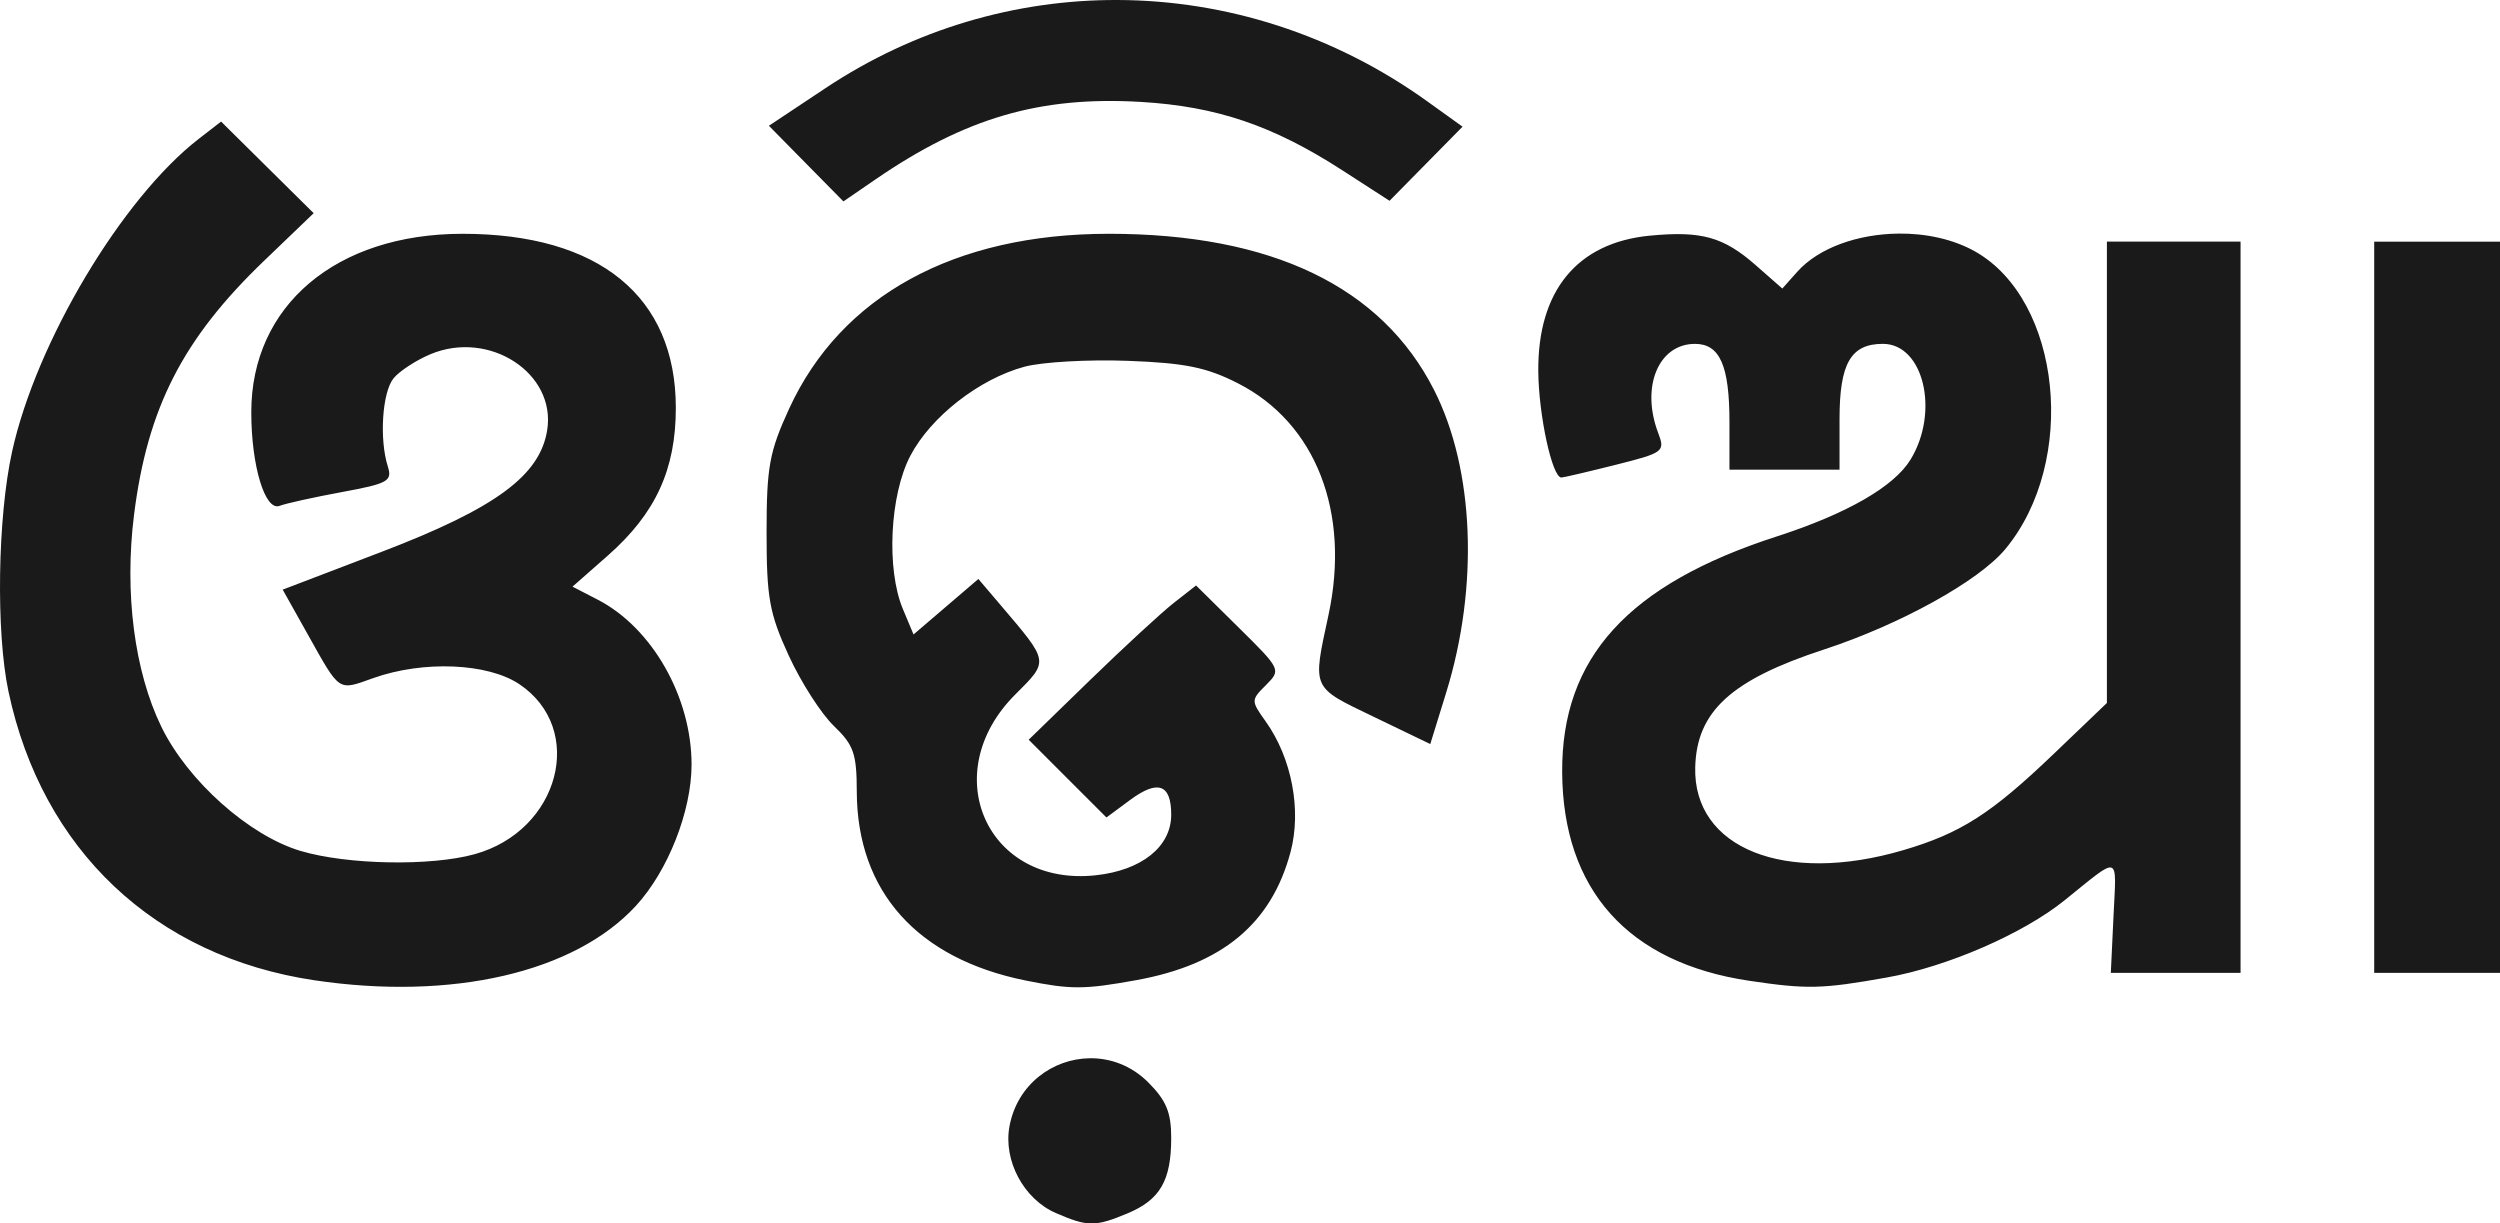 <?xml version="1.0" encoding="UTF-8" standalone="no"?>
<!-- Created with Inkscape (http://www.inkscape.org/) -->

<svg
   width="212.582mm"
   height="104.035mm"
   viewBox="0 0 212.582 104.035"
   version="1.1"
   id="svg5"
   xml:space="preserve"
   inkscape:export-filename="computer.svg"
   inkscape:export-xdpi="300"
   inkscape:export-ydpi="300"
   xmlns:inkscape="http://www.inkscape.org/namespaces/inkscape"
   xmlns:sodipodi="http://sodipodi.sourceforge.net/DTD/sodipodi-0.dtd"
   xmlns="http://www.w3.org/2000/svg"
   xmlns:svg="http://www.w3.org/2000/svg"><sodipodi:namedview
     id="namedview7"
     pagecolor="#505050"
     bordercolor="#eeeeee"
     borderopacity="1"
     inkscape:showpageshadow="0"
     inkscape:pageopacity="0"
     inkscape:pagecheckerboard="0"
     inkscape:deskcolor="#505050"
     inkscape:document-units="mm"
     showgrid="false" /><defs
     id="defs2" /><g
     inkscape:label="Layer 1"
     inkscape:groupmode="layer"
     id="layer1"
     transform="translate(1658.548,653.813)"><path
       id="path12463"
       style="fill:#1a1a1a;stroke-width:0.669"
       d="m -1563.519,-653.813 c -8.635,-0.029 -17.259,2.46 -24.824,7.489 l -4.824,3.206 3.168,3.216 3.168,3.216 2.737,-1.878 c 7.637,-5.235 13.983,-7.086 22.548,-6.583 6.447,0.379 11.254,2.011 17.15,5.822 l 4.004,2.587 3.104,-3.152 3.104,-3.151 -2.99,-2.148 c -7.949,-5.708 -17.152,-8.593 -26.344,-8.624 z m -76.229,10.337 -1.894,1.465 c -6.524,5.048 -13.827,17.282 -15.878,26.596 -1.234,5.608 -1.382,15.326 -0.309,20.395 2.849,13.468 12.446,22.534 25.994,24.559 11.718,1.751 22.131,-0.654 27.352,-6.319 2.732,-2.964 4.74,-8.057 4.74,-12.023 0,-5.733 -3.349,-11.623 -7.968,-14.012 l -2.155,-1.114 2.999,-2.64 c 4.063,-3.576 5.786,-7.317 5.786,-12.558 0,-9.476 -6.527,-14.806 -18.133,-14.806 -10.754,0 -17.977,6.107 -17.967,15.19 0,4.551 1.175,8.415 2.404,7.944 0.538,-0.206 2.929,-0.735 5.311,-1.174 3.906,-0.72 4.289,-0.932 3.898,-2.164 -0.741,-2.333 -0.477,-6.349 0.494,-7.519 0.51,-0.615 1.921,-1.532 3.135,-2.04 4.991,-2.086 10.677,1.605 9.923,6.442 -0.604,3.877 -4.389,6.662 -14.092,10.37 l -8.402,3.21 2.107,3.76 c 2.805,5.007 2.561,4.842 5.591,3.763 4.253,-1.515 9.743,-1.286 12.428,0.518 5.688,3.822 3.421,12.449 -3.797,14.453 -3.736,1.037 -10.83,0.906 -14.804,-0.274 -4.379,-1.3 -9.604,-5.958 -11.84,-10.555 -2.295,-4.716 -3.157,-11.394 -2.327,-18.013 1.142,-9.107 4.144,-14.975 11.055,-21.61 l 4.222,-4.053 -3.937,-3.895 z m 142.601,9.527 c -3.386,0.042 -6.739,1.183 -8.583,3.254 l -1.263,1.417 -2.259,-1.984 c -2.745,-2.41 -4.622,-2.934 -9.008,-2.512 -6.18,0.594 -9.547,4.694 -9.483,11.548 0.035,3.751 1.182,9.019 1.963,9.019 0.172,0 2.235,-0.483 4.585,-1.073 4.122,-1.035 4.251,-1.132 3.647,-2.719 -1.492,-3.924 0.025,-7.574 3.131,-7.574 2.113,0 2.929,1.85 2.929,6.641 v 4.056 h 4.68 4.68 v -4.299 c 0,-4.737 0.958,-6.399 3.688,-6.399 3.457,0 4.835,5.766 2.352,9.838 -1.407,2.309 -5.424,4.616 -11.388,6.542 -12.634,4.081 -18.3,10.311 -18.237,20.054 0.063,10.002 5.615,16.191 15.898,17.724 4.942,0.737 6.19,0.707 11.728,-0.281 5.114,-0.912 11.557,-3.711 15.084,-6.551 4.816,-3.878 4.423,-4.004 4.171,1.35 l -0.227,4.813 h 5.516 l 5.516,-10e-4 v -31.09 -31.09 h -5.683 -5.683 v 19.614 19.614 l -4.513,4.322 c -5.33,5.105 -7.921,6.762 -12.825,8.202 -10.047,2.951 -17.849,-0.166 -17.668,-7.058 0.124,-4.748 3.054,-7.428 10.937,-10.008 6.486,-2.122 13.187,-5.832 15.435,-8.545 6.177,-7.453 4.774,-21.174 -2.589,-25.313 -1.878,-1.055 -4.211,-1.541 -6.528,-1.512 z m -67.11,0.015 c -13.143,0 -22.788,5.279 -27.195,14.887 -1.677,3.656 -1.912,4.949 -1.912,10.52 0,5.552 0.237,6.87 1.887,10.465 1.038,2.262 2.762,4.95 3.832,5.974 1.688,1.617 1.946,2.353 1.951,5.582 0.025,8.488 5.127,14.206 14.368,16.071 v -10e-4 c 3.842,0.775 4.969,0.773 9.405,-0.033 7.302,-1.325 11.479,-4.795 13.108,-10.884 0.953,-3.563 0.114,-7.991 -2.109,-11.111 -1.261,-1.77 -1.26,-1.814 0.025,-3.1 1.293,-1.293 1.273,-1.334 -2.322,-4.884 l -3.625,-3.581 -1.893,1.482 c -1.041,0.815 -4.243,3.767 -7.117,6.559 l -5.223,5.076 3.305,3.306 3.307,3.305 2.021,-1.495 c 2.357,-1.743 3.487,-1.334 3.487,1.26 0,2.716 -2.507,4.728 -6.416,5.15 -9.243,0.999 -13.554,-8.663 -6.854,-15.362 2.894,-2.894 2.922,-2.722 -1.252,-7.629 l -1.876,-2.204 -2.757,2.36 -2.757,2.358 -0.904,-2.16 c -1.421,-3.397 -1.115,-9.693 0.633,-13.034 1.738,-3.319 5.867,-6.54 9.71,-7.575 1.484,-0.4 5.434,-0.624 8.777,-0.499 4.899,0.183 6.722,0.556 9.399,1.926 6.599,3.376 9.551,10.959 7.669,19.696 -1.367,6.346 -1.484,6.079 3.827,8.637 l 4.83,2.327 1.357,-4.391 c 2.785,-9.018 2.389,-18.961 -1.025,-25.698 -4.463,-8.806 -13.812,-13.301 -27.662,-13.301 z m 107.594,0.669 v 31.09 31.09 h 5.349 5.349 v -31.09 -31.09 h -5.349 z m -109.228,69.438 c -3.13,0.043 -6.147,2.202 -6.816,5.772 -0.547,2.916 1.2,6.198 3.931,7.386 2.716,1.181 3.351,1.184 6.109,0.031 2.765,-1.155 3.71,-2.788 3.71,-6.416 0,-2.17 -0.424,-3.192 -1.955,-4.723 -1.432,-1.432 -3.222,-2.074 -4.978,-2.05 z" /></g></svg>
